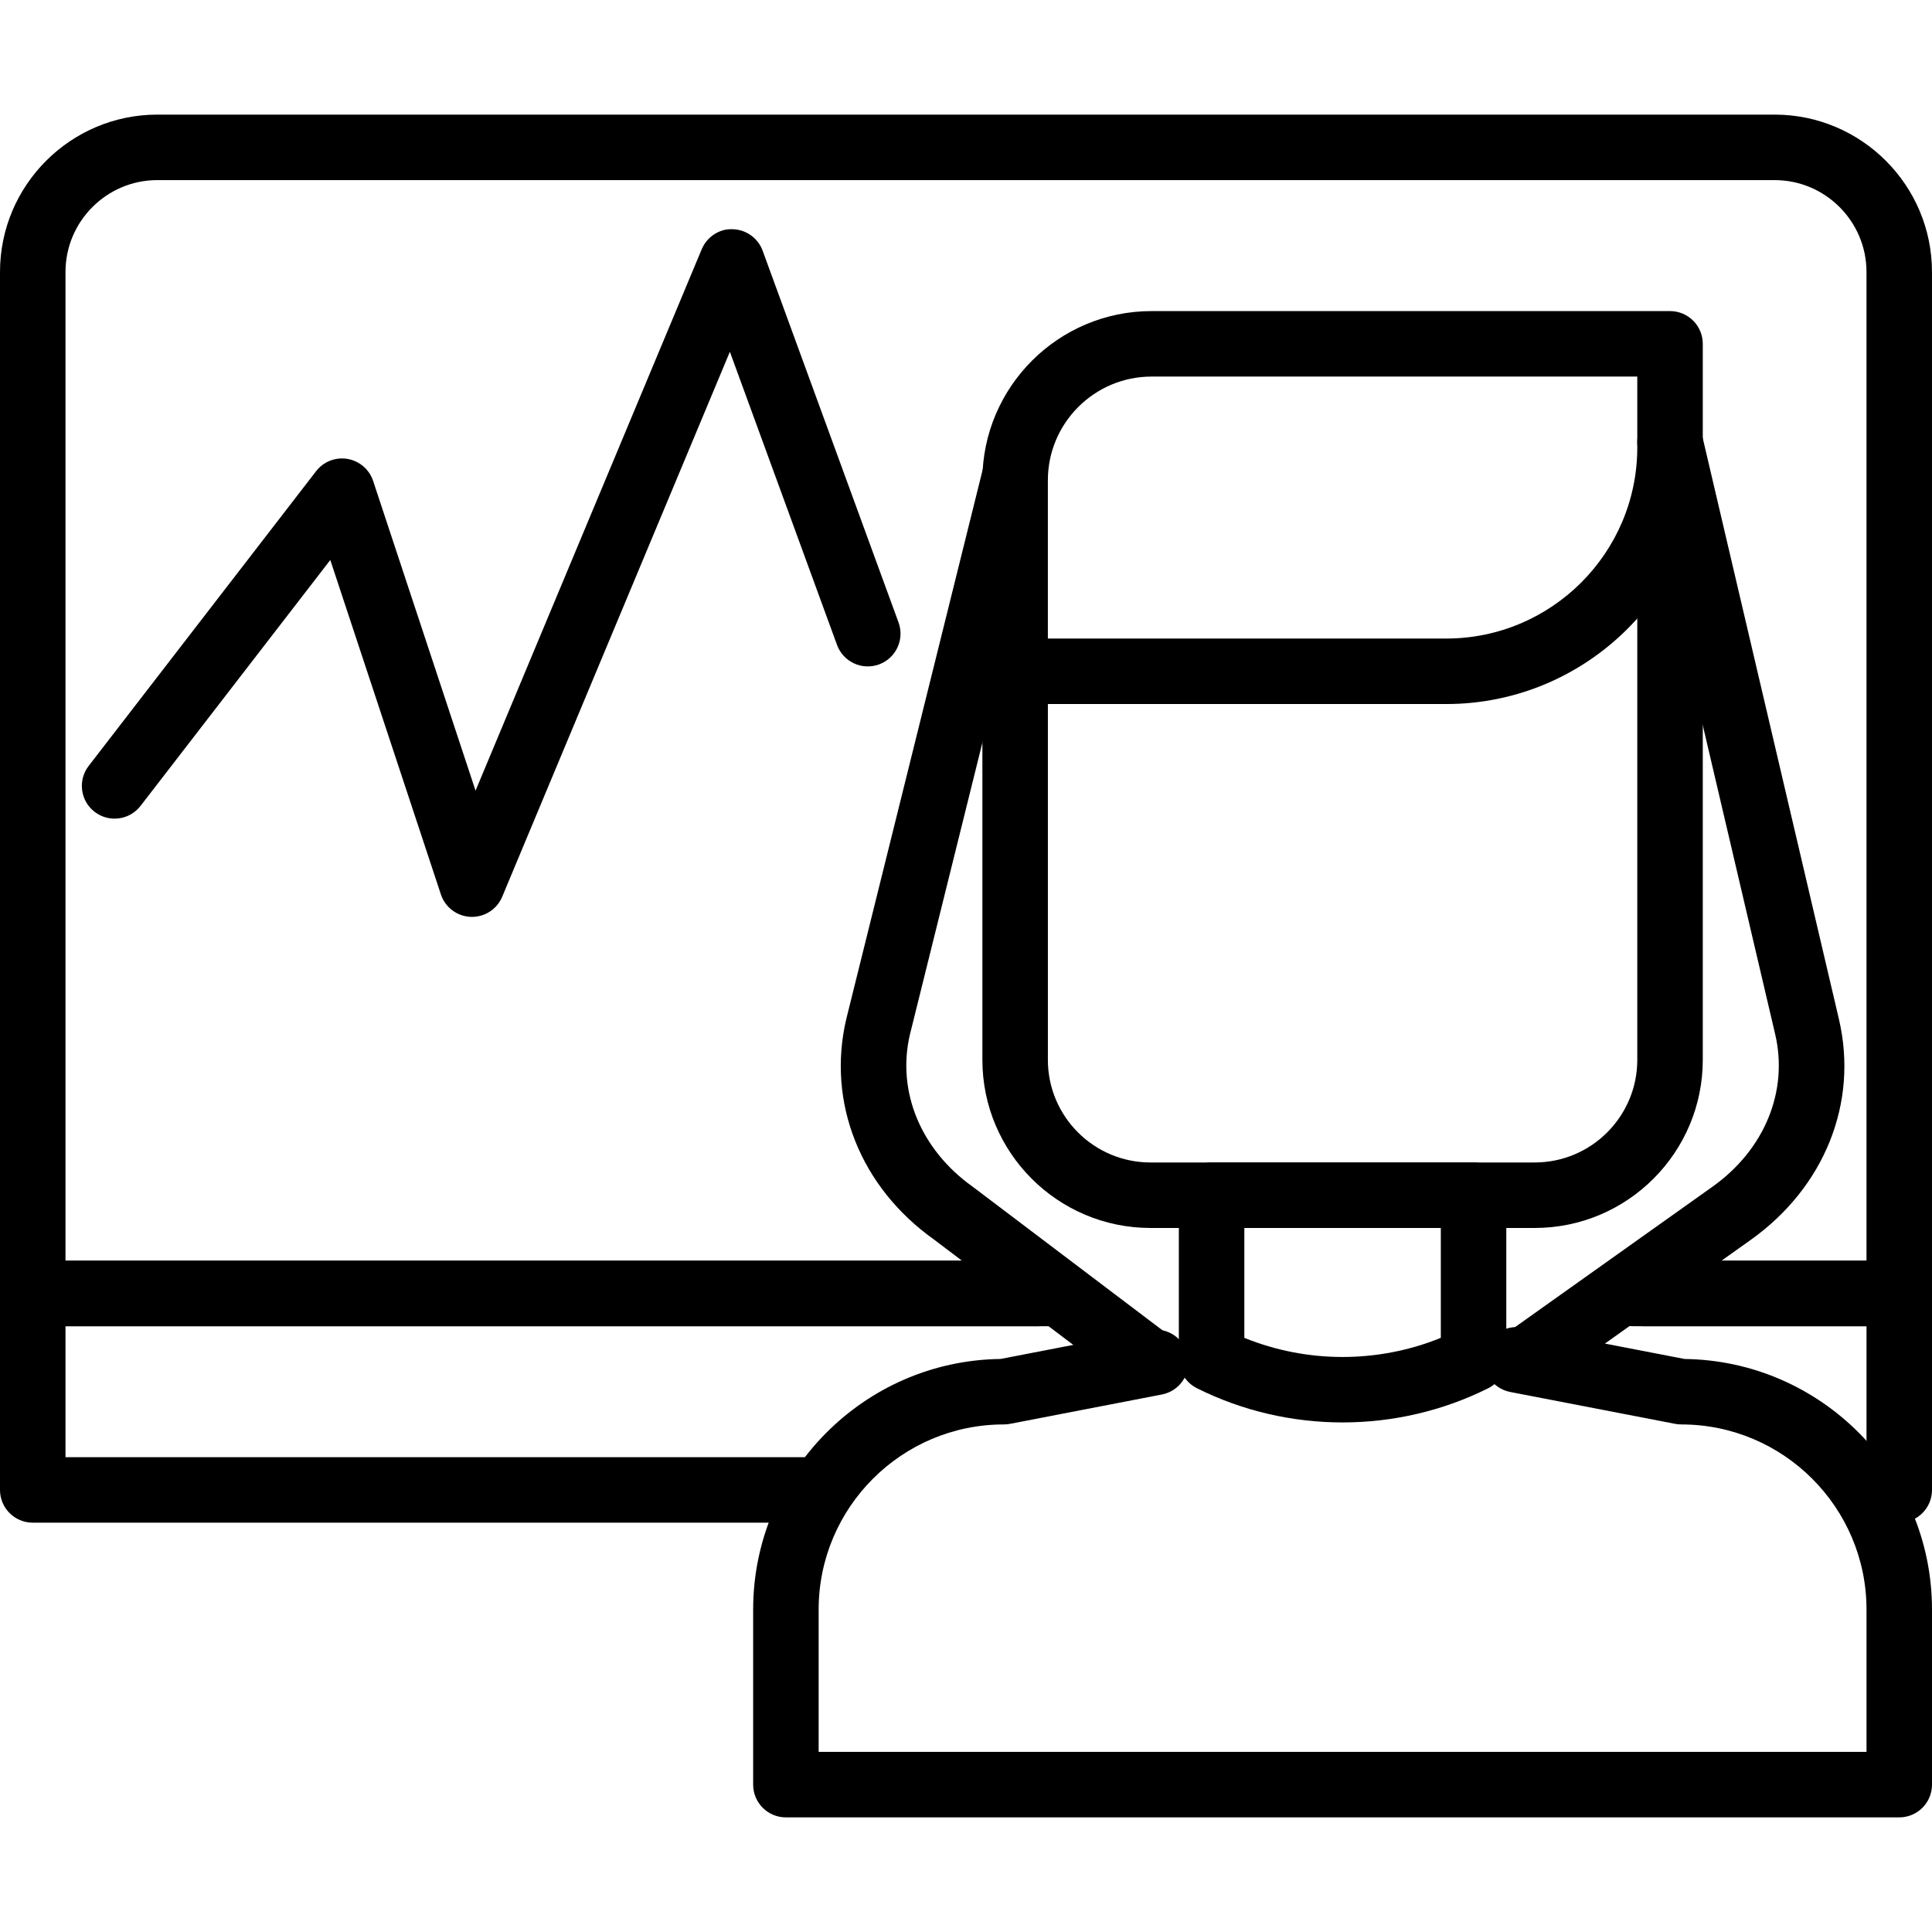 <?xml version="1.0" encoding="iso-8859-1"?>
<!-- Generator: Adobe Illustrator 19.0.0, SVG Export Plug-In . SVG Version: 6.00 Build 0)  -->
<svg version="1.1" id="Capa_1" xmlns="http://www.w3.org/2000/svg" xmlns:xlink="http://www.w3.org/1999/xlink" x="0px" y="0px"
	 viewBox="0 0 512 512" style="enable-background:new 0 0 512 512;" xml:space="preserve">
<g>
	<g>
		<path d="M238.119,164.951L202.11,66.443c-1.228-3.354-4.382-5.615-7.953-5.697c-3.536-0.178-6.83,2.035-8.205,5.333
			l-59.926,143.451l-27.145-82.081c-1.011-3.05-3.619-5.289-6.782-5.832c-3.176-0.538-6.37,0.716-8.331,3.254L23.5,202.973
			c-2.929,3.792-2.226,9.242,1.571,12.171c3.788,2.929,9.238,2.222,12.171-1.571l50.289-65.167l29.31,88.624
			c1.137,3.441,4.291,5.81,7.91,5.949c0.113,0.004,0.226,0.004,0.334,0.004c3.484,0,6.652-2.096,8.001-5.333l60.338-144.427
			l28.394,77.685c1.644,4.504,6.63,6.817,11.129,5.172C237.451,174.436,239.764,169.45,238.119,164.951z"/>
	</g>
</g>
<g>
	<g>
		<path d="M470.289,30.373H41.706C18.71,30.373,0,49.083,0,72.079V342.78c0,4.79,3.888,8.678,8.678,8.678h266.578
			c4.79,0,8.678-3.888,8.678-8.678s-3.888-8.678-8.678-8.678h-257.9V72.079c0-13.425,10.926-24.35,24.35-24.35h428.583
			c13.425,0,24.35,10.926,24.35,24.35v262.023H435.4c-4.79,0-8.678,3.888-8.678,8.678s3.888,8.678,8.678,8.678h67.918
			c4.795,0,8.678-3.888,8.678-8.678V72.079C511.996,49.083,493.286,30.373,470.289,30.373z"/>
	</g>
</g>
<g>
	<g>
		<path d="M280.441,334.102H8.678c-4.79,0-8.678,3.888-8.678,8.678v52.068c0,4.79,3.888,8.678,8.678,8.678h206.9
			c4.795,0,8.678-3.888,8.678-8.678s-3.888-8.678-8.678-8.678H17.356v-34.712h263.086c4.79,0,8.678-3.888,8.678-8.678
			S285.232,334.102,280.441,334.102z"/>
	</g>
</g>
<g>
	<g>
		<path d="M503.322,334.102h-70.521c-4.79,0-8.678,3.888-8.678,8.678s3.888,8.678,8.678,8.678h61.844v35.428
			c-3.072,1.336-5.22,4.4-5.22,7.962c0,4.79,3.888,8.678,8.678,8.678h5.22c4.79,0,8.678-3.888,8.678-8.678V342.78
			C512,337.989,508.112,334.102,503.322,334.102z"/>
	</g>
</g>
<g>
	<g>
		<path d="M487.337,270.102l-36.309-154.928c-1.098-4.669-5.766-7.559-10.431-6.469c-4.664,1.093-7.563,5.762-6.469,10.431
			l36.309,154.928c3.549,15.126-2.816,30.616-16.605,40.422l-52.315,37.202c-3.905,2.777-4.821,8.196-2.044,12.101
			c1.692,2.382,4.365,3.649,7.077,3.649c1.74,0,3.497-0.521,5.029-1.605l52.315-37.202
			C483.541,314.659,492.522,292.23,487.337,270.102z"/>
	</g>
</g>
<g>
	<g>
		<path d="M308.966,353.219l-51.2-38.734c-13.789-9.806-20.15-25.296-16.631-40.313l36.309-146.245
			c1.154-4.651-1.679-9.359-6.331-10.513c-4.66-1.159-9.359,1.679-10.513,6.331L224.26,270.097
			c-5.185,22.129,3.797,44.557,23.24,58.377l50.996,38.582c1.566,1.185,3.406,1.757,5.229,1.757c2.625,0,5.22-1.185,6.925-3.441
			C313.544,361.55,312.789,356.109,308.966,353.219z"/>
	</g>
</g>
<g>
	<g>
		<path d="M446.434,360.144l-42.917-8.296c-4.695-0.898-9.259,2.165-10.166,6.873c-0.911,4.703,2.169,9.255,6.873,10.166
			l43.707,8.448c0.542,0.104,1.093,0.156,1.644,0.156c27.058,0,49.07,22.012,49.07,49.07v37.71H216.949v-37.71
			c0-27.058,22.012-49.07,49.07-49.07c0.555,0,1.102-0.052,1.649-0.156l40.261-7.784c4.703-0.911,7.78-5.463,6.873-10.171
			c-0.911-4.703-5.463-7.767-10.171-6.873l-39.472,7.632c-36.235,0.46-65.566,30.082-65.566,66.421v46.388
			c0,4.79,3.888,8.678,8.678,8.678h295.051c4.79,0,8.678-3.888,8.678-8.678v-46.388C512,390.222,482.668,360.6,446.434,360.144z"/>
	</g>
</g>
<g>
	<g>
		<path d="M390.508,308.068h-69.424c-4.79,0-8.678,3.888-8.678,8.678v43.39c0,3.285,1.857,6.292,4.795,7.762
			c12.084,6.04,25.34,9.06,38.595,9.06c13.256,0,26.511-3.02,38.595-9.06c2.938-1.471,4.795-4.478,4.795-7.762v-43.39
			C399.186,311.956,395.299,308.068,390.508,308.068z M381.831,354.543c-16.623,6.76-35.445,6.76-52.068,0v-29.119h52.068V354.543z"
			/>
	</g>
</g>
<g>
	<g>
		<path d="M442.576,117.153c-4.79,0-8.678,3.888-8.678,8.678V280.88c0,14.991-12.197,27.188-27.188,27.188H304.887
			c-14.991,0-27.188-12.197-27.188-27.188V175.642c0-4.79-3.888-8.678-8.678-8.678c-4.79,0-8.678,3.888-8.678,8.678V280.88
			c0,24.563,19.981,44.544,44.544,44.544H406.71c24.563,0,44.544-19.981,44.544-44.544V125.831
			C451.254,121.04,447.366,117.153,442.576,117.153z"/>
	</g>
</g>
<g>
	<g>
		<path d="M442.576,82.441H305.178c-24.724,0-44.839,20.116-44.839,44.839v50.619c0,4.79,3.888,8.678,8.678,8.678h114.237
			c37.497,0,68-30.503,68-68.001V91.119C451.254,86.328,447.367,82.441,442.576,82.441z M433.898,118.576
			c0,27.926-22.719,50.645-50.645,50.645H277.695V127.28c0-15.156,12.327-27.483,27.483-27.483h128.72V118.576z"/>
	</g>
</g>
<g>
</g>
<g>
</g>
<g>
</g>
<g>
</g>
<g>
</g>
<g>
</g>
<g>
</g>
<g>
</g>
<g>
</g>
<g>
</g>
<g>
</g>
<g>
</g>
<g>
</g>
<g>
</g>
<g>
</g>
</svg>
